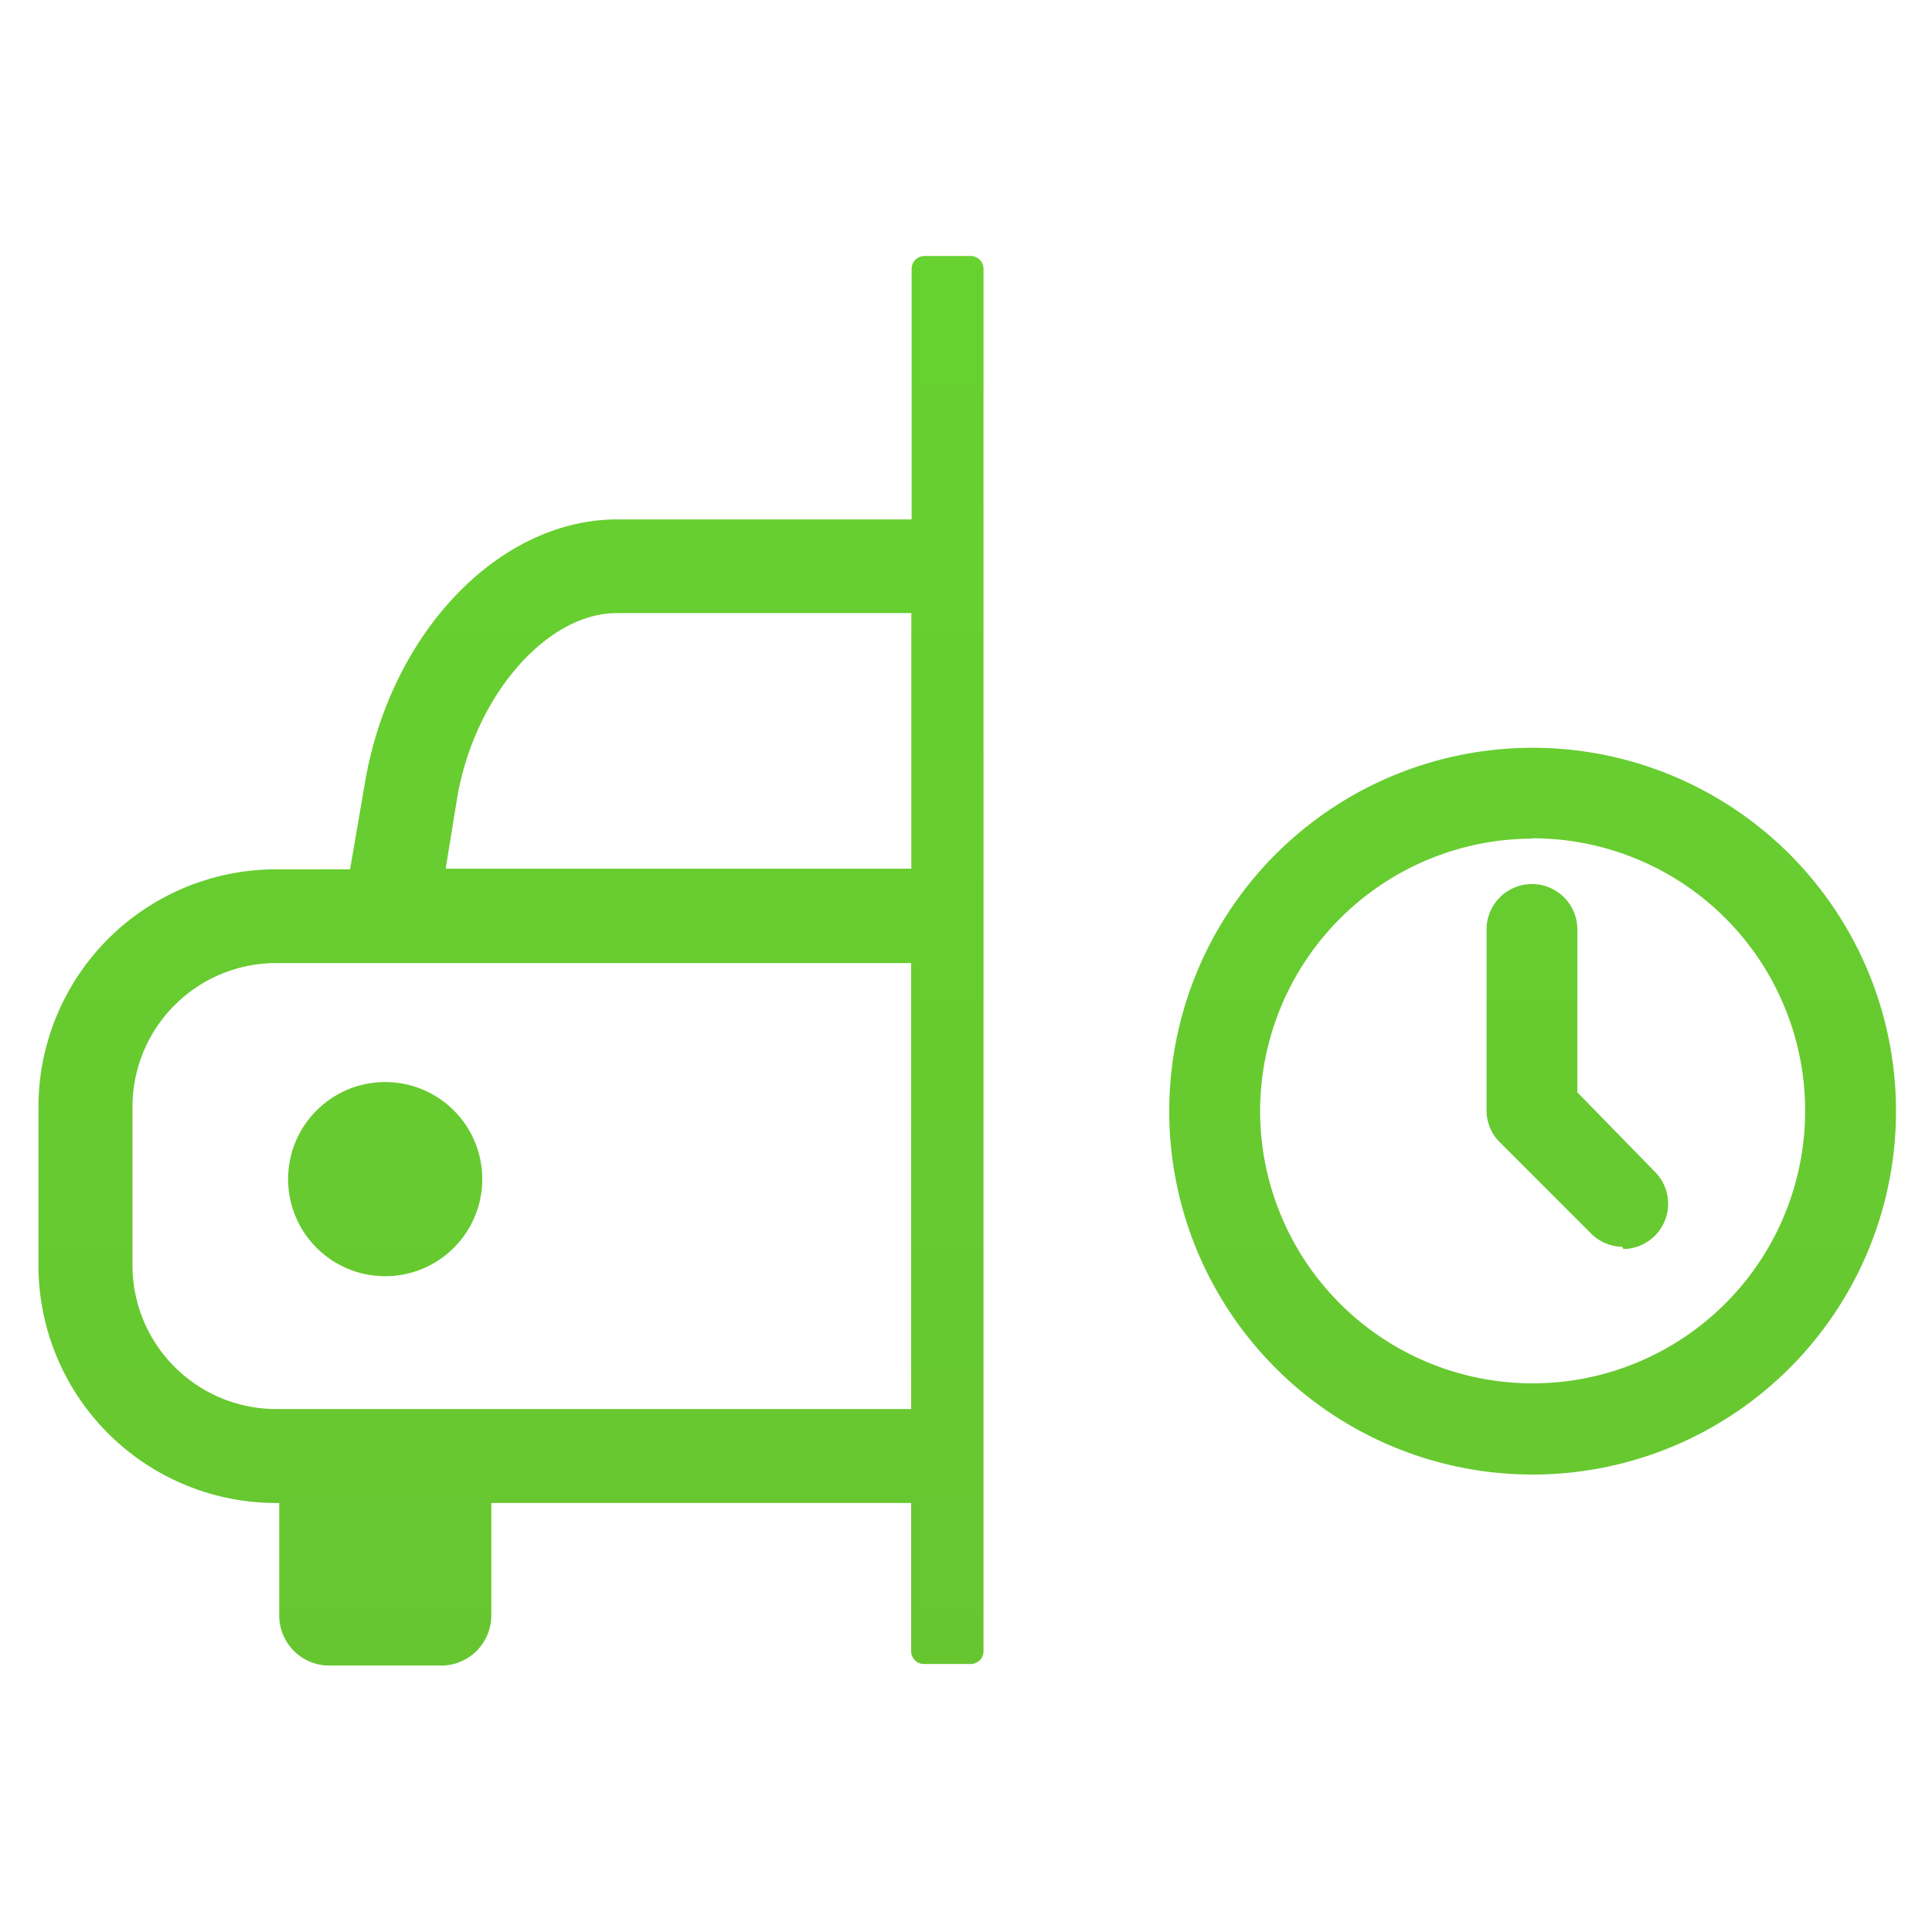 <svg id="Layer_1" data-name="Layer 1" xmlns="http://www.w3.org/2000/svg" xmlns:xlink="http://www.w3.org/1999/xlink" viewBox="0 0 512 512"><defs><style>.cls-1{fill:url(#linear-gradient);}.cls-2{fill:url(#linear-gradient-2);}.cls-3{fill:url(#linear-gradient-3);}</style><linearGradient id="linear-gradient" x1="135.41" y1="53.43" x2="135.41" y2="444.2" gradientUnits="userSpaceOnUse"><stop offset="0" stop-color="#67d230"/><stop offset="1" stop-color="#67c630"/></linearGradient><linearGradient id="linear-gradient-2" x1="102.08" y1="53.43" x2="102.08" y2="444.2" xlink:href="#linear-gradient"/><linearGradient id="linear-gradient-3" x1="406.15" y1="53.43" x2="406.15" y2="444.2" xlink:href="#linear-gradient"/></defs><title>Travel &amp;amp; Tourism  ICONS</title><path class="cls-1" d="M257.32,67.84H245a3.41,3.41,0,0,0-3.41,3.41v66.4h-78c-31.29,0-60,29.89-66.82,69.48l-4,23.25H73.11a63,63,0,0,0-62.92,62.84v42.17a63,63,0,0,0,62.92,62.92H74v29.47A13.28,13.28,0,0,0,87,441.39h30a13.28,13.28,0,0,0,13.2-13.2V398.31H241.46v39.26a3.41,3.41,0,0,0,3.4,3.41h12.37a3.41,3.41,0,0,0,3.41-3.41V71.25A3.42,3.42,0,0,0,257.32,67.84ZM121.18,211.29c4.65-26.9,23.66-48.82,42.33-48.82h78v67.74H118.11ZM73.11,373.41a38.11,38.11,0,0,1-38-38V293.22a38.11,38.11,0,0,1,38-38H241.46V373.41Z"/><circle class="cls-2" cx="102.08" cy="312.48" r="25.73"/><path class="cls-3" d="M406,222.16a72.22,72.22,0,1,1-72.06,72.39v-.09a72.32,72.32,0,0,1,72.22-72.22m0-24.07a96.3,96.3,0,1,0,96.3,96.29A96.29,96.29,0,0,0,406.15,198.17ZM430.23,331a12,12,0,0,0,8.3-20.51l-20.51-21V246.32a12,12,0,1,0-24.07,0v48.14h0a11.85,11.85,0,0,0,3.57,8.3l24.07,24.08a11.93,11.93,0,0,0,8.31,3.57Z"/></svg>
